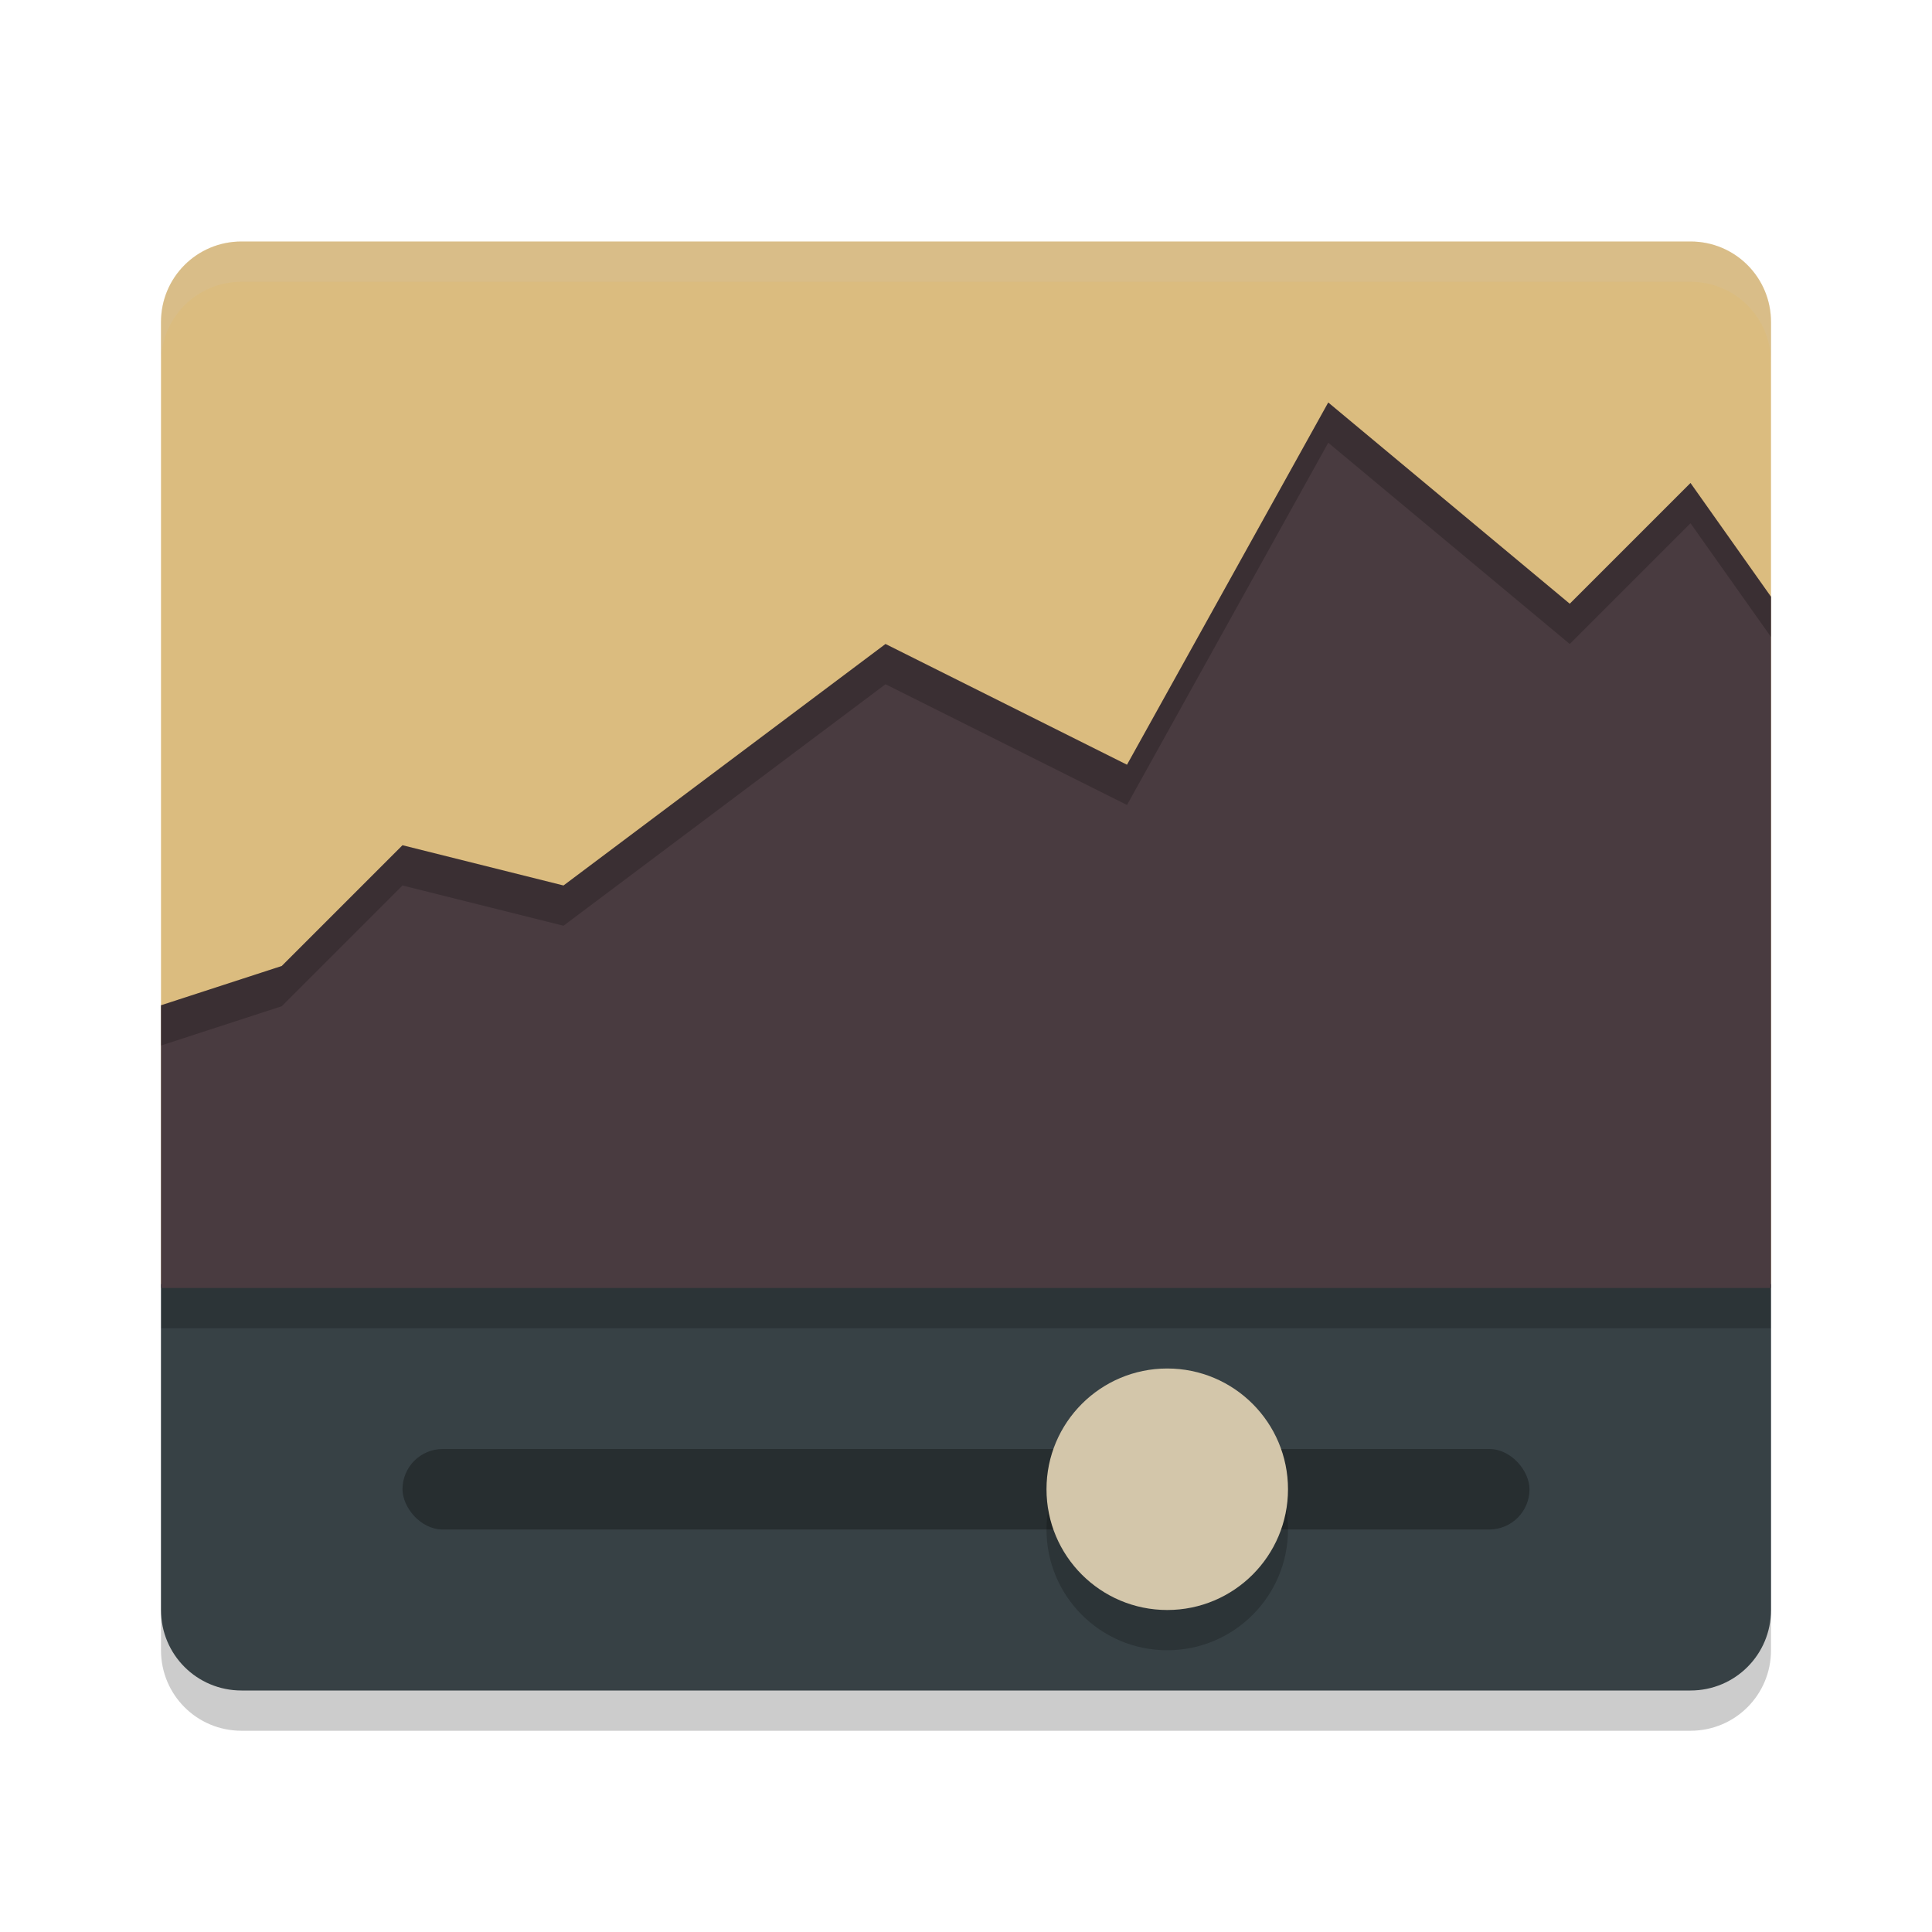<svg xmlns="http://www.w3.org/2000/svg" width="24" height="24" version="1">
 <path style="opacity:0.2" d="m 2,16.5 v 0 4 c 0,0.554 0.446,1 1,1 h 18 c 0.554,0 1,-0.446 1,-1 v -4 0 z"/>
 <path style="fill:#374145" d="m 2,15.95 v 0 4.05 c 0,0.554 0.446,1 1,1 h 18 c 0.554,0 1,-0.446 1,-1 v -4.05 0 z"/>
 <path style="fill:#dbbc7f" d="M 3,3 C 2.446,3 2,3.446 2,4 V 15.95 H 22 V 4 C 22,3.446 21.554,3 21,3 Z"/>
 <path style="fill:#493b40" d="M 16.5,5 14,9.5 11,8 7,11 5,10.5 3.5,12 2,12.488 V 16 H 22 V 7.413 L 21,6 19.5,7.5 Z"/>
 <rect style="opacity:0.2" width="20" height=".5" x="2" y="16"/>
 <path style="opacity:0.2;fill:#d3c6aa" d="M 3,3 C 2.446,3 2,3.446 2,4 v 0.5 c 0,-0.554 0.446,-1 1,-1 h 18 c 0.554,0 1,0.446 1,1 V 4 C 22,3.446 21.554,3 21,3 Z"/>
 <path style="opacity:0.2" d="M 16.5,5 14,9.5 11,8 7,11 5,10.5 3.5,12 2,12.488 v 0.5 L 3.5,12.5 5,11 l 2,0.5 4,-3 3,1.5 2.5,-4.5 3,2.5 1.5,-1.5 1,1.413 v -0.5 L 21,6 19.5,7.5 Z"/>
 <rect style="opacity:0.3" width="14" height="1" x="5" y="18" rx=".5" ry=".5"/>
 <circle style="opacity:0.2" cx="14.5" cy="19" r="1.5"/>
 <circle style="fill:#d3c6aa" cx="14.5" cy="18.5" r="1.5"/>
</svg>
